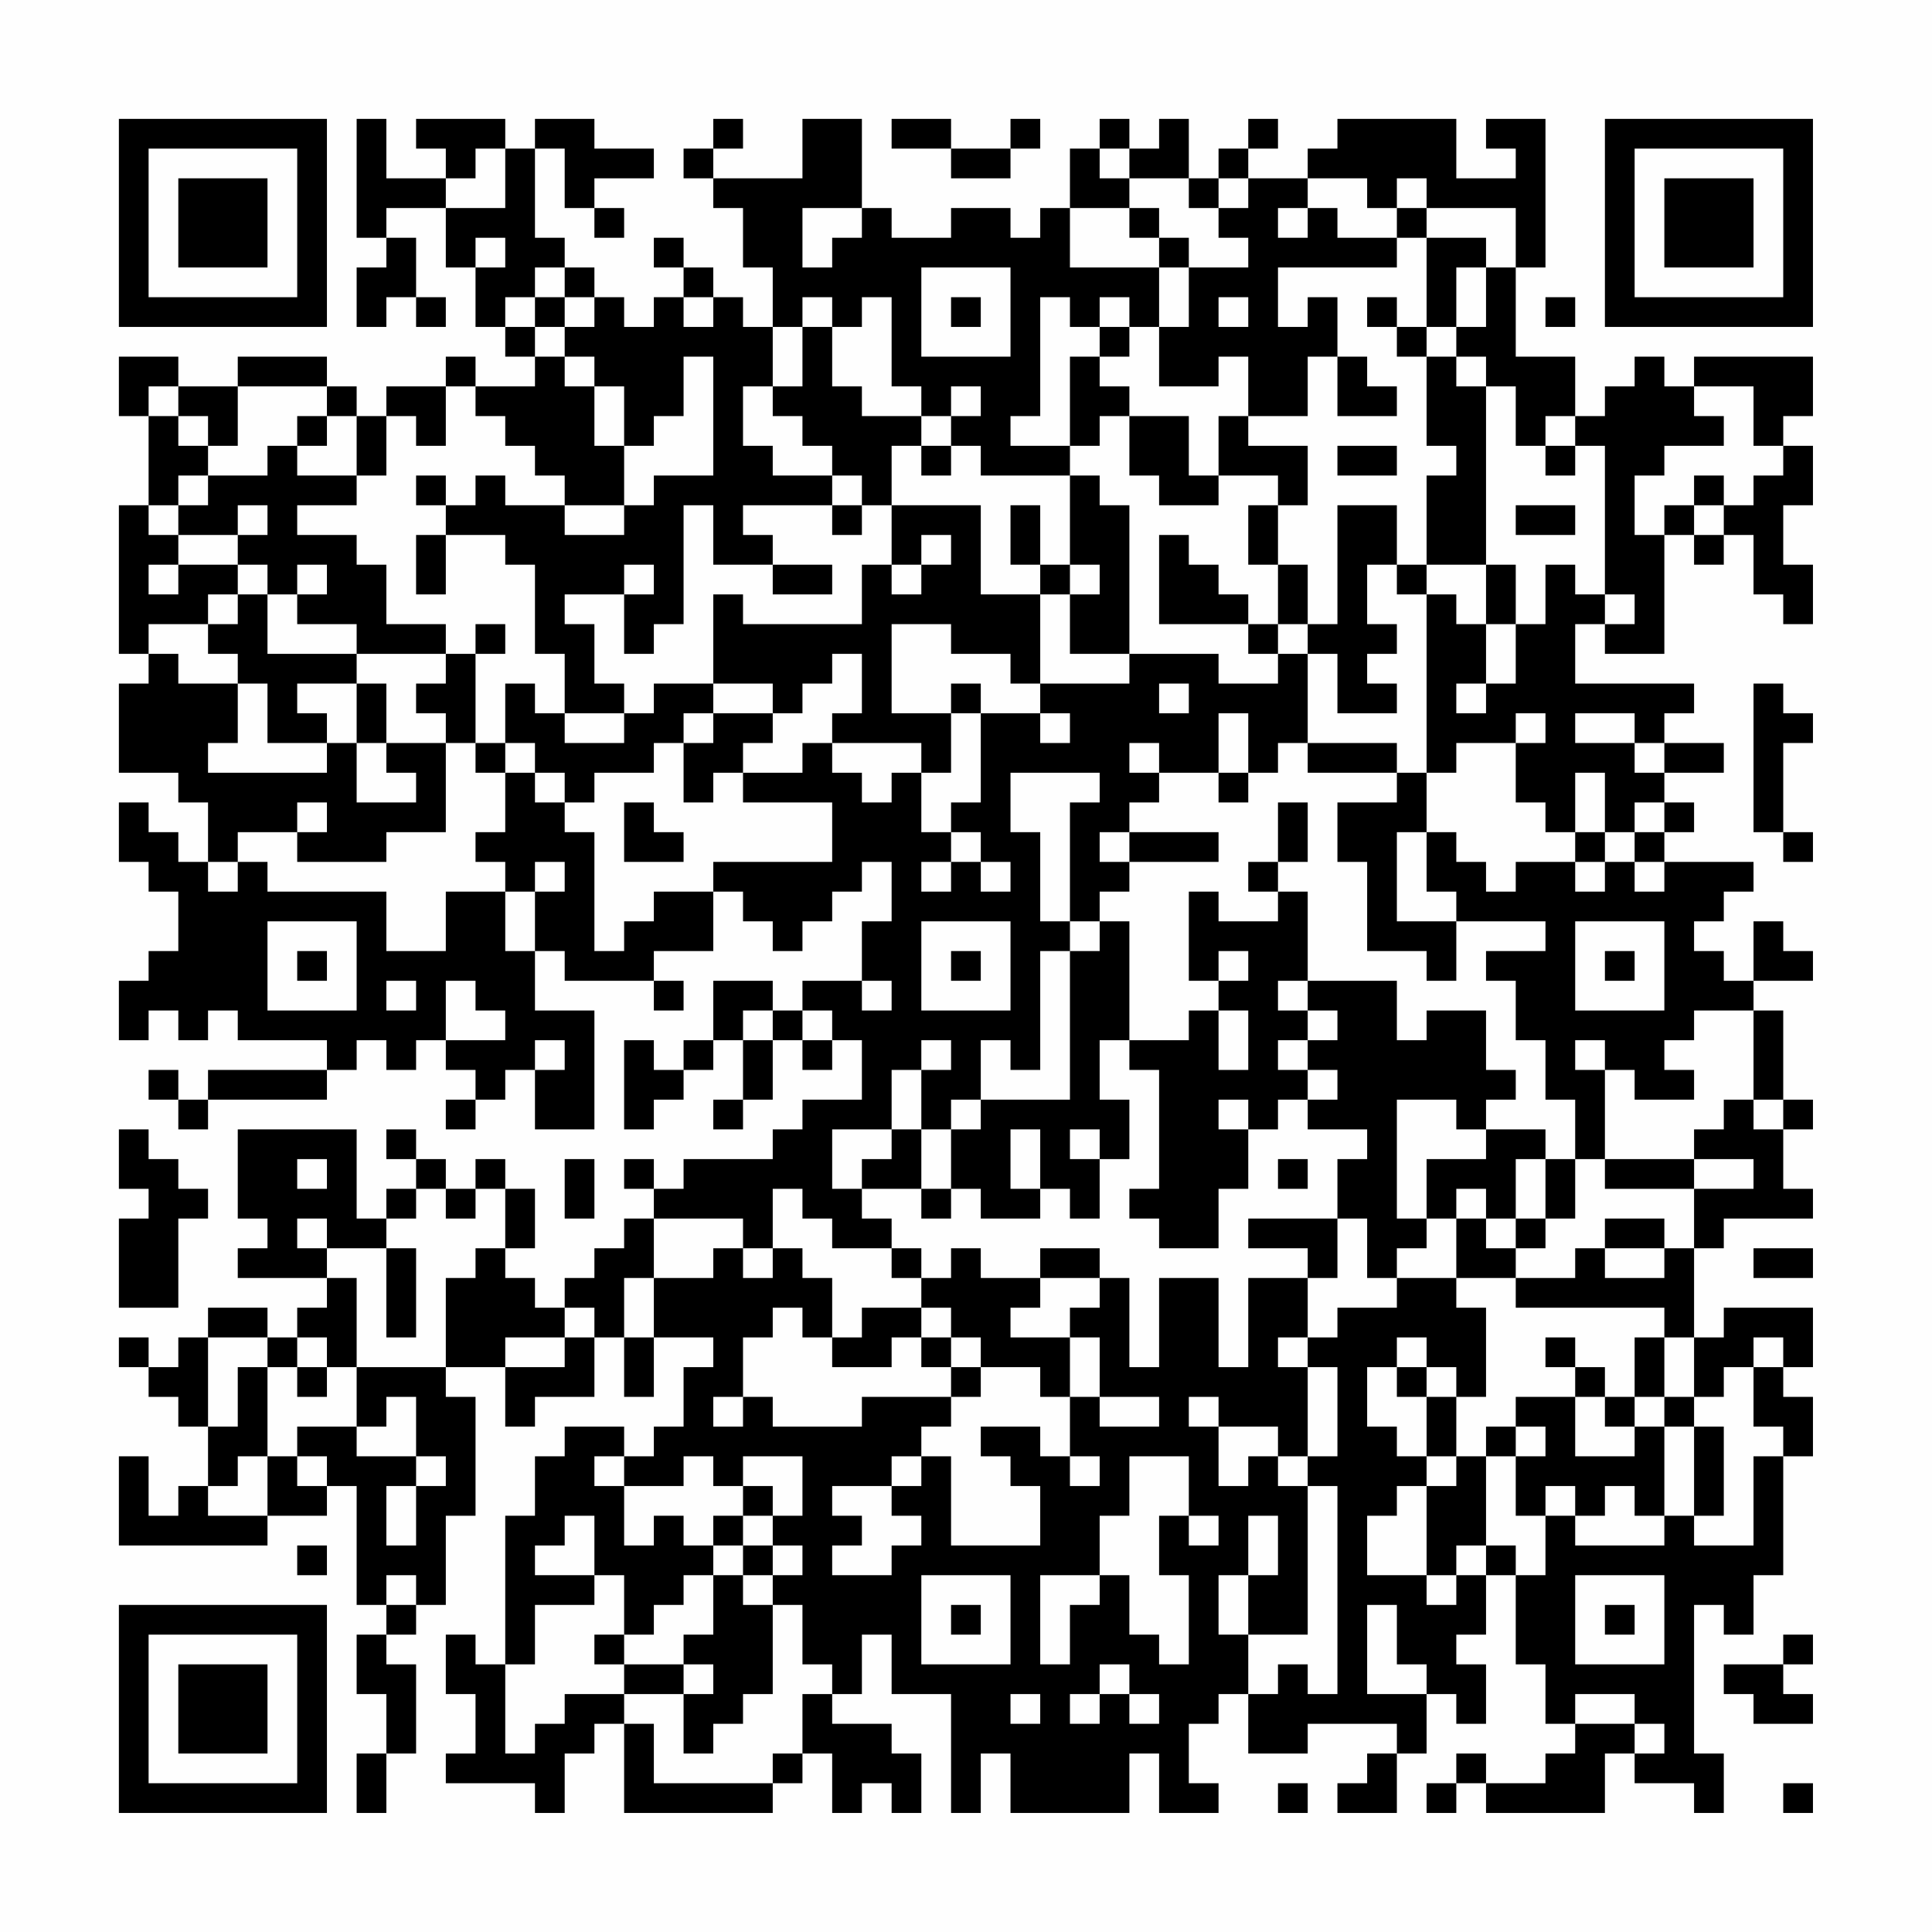 <?xml version="1.0" encoding="UTF-8"?>
<svg xmlns="http://www.w3.org/2000/svg" version="1.1" width="300" height="300" viewBox="0 0 300 300"><rect x="0" y="0" width="300" height="300" fill="#fefefe"/><g transform="scale(4.615)"><g transform="translate(4,4)"><path fill-rule="evenodd" d="M8 0L8 4L9 4L9 5L8 5L8 7L9 7L9 6L10 6L10 7L11 7L11 6L10 6L10 4L9 4L9 3L11 3L11 5L12 5L12 7L13 7L13 8L14 8L14 9L12 9L12 8L11 8L11 9L9 9L9 10L8 10L8 9L7 9L7 8L4 8L4 9L2 9L2 8L0 8L0 10L1 10L1 13L0 13L0 18L1 18L1 19L0 19L0 22L2 22L2 23L3 23L3 25L2 25L2 24L1 24L1 23L0 23L0 25L1 25L1 26L2 26L2 28L1 28L1 29L0 29L0 31L1 31L1 30L2 30L2 31L3 31L3 30L4 30L4 31L7 31L7 32L3 32L3 33L2 33L2 32L1 32L1 33L2 33L2 34L3 34L3 33L7 33L7 32L8 32L8 31L9 31L9 32L10 32L10 31L11 31L11 32L12 32L12 33L11 33L11 34L12 34L12 33L13 33L13 32L14 32L14 34L16 34L16 30L14 30L14 28L15 28L15 29L18 29L18 30L19 30L19 29L18 29L18 28L20 28L20 26L21 26L21 27L22 27L22 28L23 28L23 27L24 27L24 26L25 26L25 25L26 25L26 27L25 27L25 29L23 29L23 30L22 30L22 29L20 29L20 31L19 31L19 32L18 32L18 31L17 31L17 34L18 34L18 33L19 33L19 32L20 32L20 31L21 31L21 33L20 33L20 34L21 34L21 33L22 33L22 31L23 31L23 32L24 32L24 31L25 31L25 33L23 33L23 34L22 34L22 35L19 35L19 36L18 36L18 35L17 35L17 36L18 36L18 37L17 37L17 38L16 38L16 39L15 39L15 40L14 40L14 39L13 39L13 38L14 38L14 36L13 36L13 35L12 35L12 36L11 36L11 35L10 35L10 34L9 34L9 35L10 35L10 36L9 36L9 37L8 37L8 34L4 34L4 37L5 37L5 38L4 38L4 39L7 39L7 40L6 40L6 41L5 41L5 40L3 40L3 41L2 41L2 42L1 42L1 41L0 41L0 42L1 42L1 43L2 43L2 44L3 44L3 46L2 46L2 47L1 47L1 45L0 45L0 48L5 48L5 47L7 47L7 46L8 46L8 50L9 50L9 51L8 51L8 53L9 53L9 55L8 55L8 57L9 57L9 55L10 55L10 52L9 52L9 51L10 51L10 50L11 50L11 47L12 47L12 43L11 43L11 42L13 42L13 44L14 44L14 43L16 43L16 41L17 41L17 43L18 43L18 41L20 41L20 42L19 42L19 44L18 44L18 45L17 45L17 44L15 44L15 45L14 45L14 47L13 47L13 52L12 52L12 51L11 51L11 53L12 53L12 55L11 55L11 56L14 56L14 57L15 57L15 55L16 55L16 54L17 54L17 57L22 57L22 56L23 56L23 55L24 55L24 57L25 57L25 56L26 56L26 57L27 57L27 55L26 55L26 54L24 54L24 53L25 53L25 51L26 51L26 53L28 53L28 57L29 57L29 55L30 55L30 57L34 57L34 55L35 55L35 57L37 57L37 56L36 56L36 54L37 54L37 53L38 53L38 55L40 55L40 54L43 54L43 55L42 55L42 56L41 56L41 57L43 57L43 55L44 55L44 53L45 53L45 54L46 54L46 52L45 52L45 51L46 51L46 49L47 49L47 52L48 52L48 54L49 54L49 55L48 55L48 56L46 56L46 55L45 55L45 56L44 56L44 57L45 57L45 56L46 56L46 57L50 57L50 55L51 55L51 56L53 56L53 57L54 57L54 55L53 55L53 50L54 50L54 51L55 51L55 49L56 49L56 45L57 45L57 43L56 43L56 42L57 42L57 40L54 40L54 41L53 41L53 38L54 38L54 37L57 37L57 36L56 36L56 34L57 34L57 33L56 33L56 30L55 30L55 29L57 29L57 28L56 28L56 27L55 27L55 29L54 29L54 28L53 28L53 27L54 27L54 26L55 26L55 25L52 25L52 24L53 24L53 23L52 23L52 22L54 22L54 21L52 21L52 20L53 20L53 19L49 19L49 17L50 17L50 18L52 18L52 14L53 14L53 15L54 15L54 14L55 14L55 16L56 16L56 17L57 17L57 15L56 15L56 13L57 13L57 11L56 11L56 10L57 10L57 8L53 8L53 9L52 9L52 8L51 8L51 9L50 9L50 10L49 10L49 8L47 8L47 5L48 5L48 0L46 0L46 1L47 1L47 2L45 2L45 0L41 0L41 1L40 1L40 2L38 2L38 1L39 1L39 0L38 0L38 1L37 1L37 2L36 2L36 0L35 0L35 1L34 1L34 0L33 0L33 1L32 1L32 3L31 3L31 4L30 4L30 3L28 3L28 4L26 4L26 3L25 3L25 0L23 0L23 2L20 2L20 1L21 1L21 0L20 0L20 1L19 1L19 2L20 2L20 3L21 3L21 5L22 5L22 7L21 7L21 6L20 6L20 5L19 5L19 4L18 4L18 5L19 5L19 6L18 6L18 7L17 7L17 6L16 6L16 5L15 5L15 4L14 4L14 1L15 1L15 3L16 3L16 4L17 4L17 3L16 3L16 2L18 2L18 1L16 1L16 0L14 0L14 1L13 1L13 0L10 0L10 1L11 1L11 2L9 2L9 0ZM26 0L26 1L28 1L28 2L30 2L30 1L31 1L31 0L30 0L30 1L28 1L28 0ZM12 1L12 2L11 2L11 3L13 3L13 1ZM33 1L33 2L34 2L34 3L32 3L32 5L35 5L35 7L34 7L34 6L33 6L33 7L32 7L32 6L31 6L31 10L30 10L30 11L32 11L32 12L29 12L29 11L28 11L28 10L29 10L29 9L28 9L28 10L27 10L27 9L26 9L26 6L25 6L25 7L24 7L24 6L23 6L23 7L22 7L22 9L21 9L21 11L22 11L22 12L24 12L24 13L21 13L21 14L22 14L22 15L20 15L20 13L19 13L19 17L18 17L18 18L17 18L17 16L18 16L18 15L17 15L17 16L15 16L15 17L16 17L16 19L17 19L17 20L15 20L15 18L14 18L14 15L13 15L13 14L11 14L11 13L12 13L12 12L13 12L13 13L15 13L15 14L17 14L17 13L18 13L18 12L20 12L20 8L19 8L19 10L18 10L18 11L17 11L17 9L16 9L16 8L15 8L15 7L16 7L16 6L15 6L15 5L14 5L14 6L13 6L13 7L14 7L14 8L15 8L15 9L16 9L16 11L17 11L17 13L15 13L15 12L14 12L14 11L13 11L13 10L12 10L12 9L11 9L11 11L10 11L10 10L9 10L9 12L8 12L8 10L7 10L7 9L4 9L4 11L3 11L3 10L2 10L2 9L1 9L1 10L2 10L2 11L3 11L3 12L2 12L2 13L1 13L1 14L2 14L2 15L1 15L1 16L2 16L2 15L4 15L4 16L3 16L3 17L1 17L1 18L2 18L2 19L4 19L4 21L3 21L3 22L7 22L7 21L8 21L8 23L10 23L10 22L9 22L9 21L11 21L11 24L9 24L9 25L6 25L6 24L7 24L7 23L6 23L6 24L4 24L4 25L3 25L3 26L4 26L4 25L5 25L5 26L9 26L9 28L11 28L11 26L13 26L13 28L14 28L14 26L15 26L15 25L14 25L14 26L13 26L13 25L12 25L12 24L13 24L13 22L14 22L14 23L15 23L15 24L16 24L16 28L17 28L17 27L18 27L18 26L20 26L20 25L24 25L24 23L21 23L21 22L23 22L23 21L24 21L24 22L25 22L25 23L26 23L26 22L27 22L27 24L28 24L28 25L27 25L27 26L28 26L28 25L29 25L29 26L30 26L30 25L29 25L29 24L28 24L28 23L29 23L29 20L31 20L31 21L32 21L32 20L31 20L31 19L34 19L34 18L37 18L37 19L39 19L39 18L40 18L40 21L39 21L39 22L38 22L38 20L37 20L37 22L35 22L35 21L34 21L34 22L35 22L35 23L34 23L34 24L33 24L33 25L34 25L34 26L33 26L33 27L32 27L32 23L33 23L33 22L30 22L30 24L31 24L31 27L32 27L32 28L31 28L31 32L30 32L30 31L29 31L29 33L28 33L28 34L27 34L27 32L28 32L28 31L27 31L27 32L26 32L26 34L24 34L24 36L25 36L25 37L26 37L26 38L24 38L24 37L23 37L23 36L22 36L22 38L21 38L21 37L18 37L18 39L17 39L17 41L18 41L18 39L20 39L20 38L21 38L21 39L22 39L22 38L23 38L23 39L24 39L24 41L23 41L23 40L22 40L22 41L21 41L21 43L20 43L20 44L21 44L21 43L22 43L22 44L25 44L25 43L28 43L28 44L27 44L27 45L26 45L26 46L24 46L24 47L25 47L25 48L24 48L24 49L26 49L26 48L27 48L27 47L26 47L26 46L27 46L27 45L28 45L28 48L31 48L31 46L30 46L30 45L29 45L29 44L31 44L31 45L32 45L32 46L33 46L33 45L32 45L32 43L33 43L33 44L35 44L35 43L33 43L33 41L32 41L32 40L33 40L33 39L34 39L34 42L35 42L35 39L37 39L37 42L38 42L38 39L40 39L40 41L39 41L39 42L40 42L40 45L39 45L39 44L37 44L37 43L36 43L36 44L37 44L37 46L38 46L38 45L39 45L39 46L40 46L40 51L38 51L38 49L39 49L39 47L38 47L38 49L37 49L37 51L38 51L38 53L39 53L39 52L40 52L40 53L41 53L41 46L40 46L40 45L41 45L41 42L40 42L40 41L41 41L41 40L43 40L43 39L45 39L45 40L46 40L46 43L45 43L45 42L44 42L44 41L43 41L43 42L42 42L42 44L43 44L43 45L44 45L44 46L43 46L43 47L42 47L42 49L44 49L44 50L45 50L45 49L46 49L46 48L47 48L47 49L48 49L48 47L49 47L49 48L52 48L52 47L53 47L53 48L55 48L55 45L56 45L56 44L55 44L55 42L56 42L56 41L55 41L55 42L54 42L54 43L53 43L53 41L52 41L52 40L47 40L47 39L49 39L49 38L50 38L50 39L52 39L52 38L53 38L53 36L55 36L55 35L53 35L53 34L54 34L54 33L55 33L55 34L56 34L56 33L55 33L55 30L53 30L53 31L52 31L52 32L53 32L53 33L51 33L51 32L50 32L50 31L49 31L49 32L50 32L50 35L49 35L49 33L48 33L48 31L47 31L47 29L46 29L46 28L48 28L48 27L45 27L45 26L44 26L44 24L45 24L45 25L46 25L46 26L47 26L47 25L49 25L49 26L50 26L50 25L51 25L51 26L52 26L52 25L51 25L51 24L52 24L52 23L51 23L51 24L50 24L50 22L49 22L49 24L48 24L48 23L47 23L47 21L48 21L48 20L47 20L47 21L45 21L45 22L44 22L44 16L45 16L45 17L46 17L46 19L45 19L45 20L46 20L46 19L47 19L47 17L48 17L48 15L49 15L49 16L50 16L50 17L51 17L51 16L50 16L50 11L49 11L49 10L48 10L48 11L47 11L47 9L46 9L46 8L45 8L45 7L46 7L46 5L47 5L47 3L44 3L44 2L43 2L43 3L42 3L42 2L40 2L40 3L39 3L39 4L40 4L40 3L41 3L41 4L43 4L43 5L39 5L39 7L40 7L40 6L41 6L41 8L40 8L40 10L38 10L38 8L37 8L37 9L35 9L35 7L36 7L36 5L38 5L38 4L37 4L37 3L38 3L38 2L37 2L37 3L36 3L36 2L34 2L34 1ZM23 3L23 5L24 5L24 4L25 4L25 3ZM34 3L34 4L35 4L35 5L36 5L36 4L35 4L35 3ZM43 3L43 4L44 4L44 7L43 7L43 6L42 6L42 7L43 7L43 8L44 8L44 11L45 11L45 12L44 12L44 15L43 15L43 13L41 13L41 17L40 17L40 15L39 15L39 13L40 13L40 11L38 11L38 10L37 10L37 12L36 12L36 10L34 10L34 9L33 9L33 8L34 8L34 7L33 7L33 8L32 8L32 11L33 11L33 10L34 10L34 12L35 12L35 13L37 13L37 12L39 12L39 13L38 13L38 15L39 15L39 17L38 17L38 16L37 16L37 15L36 15L36 14L35 14L35 17L38 17L38 18L39 18L39 17L40 17L40 18L41 18L41 20L43 20L43 19L42 19L42 18L43 18L43 17L42 17L42 15L43 15L43 16L44 16L44 15L46 15L46 17L47 17L47 15L46 15L46 9L45 9L45 8L44 8L44 7L45 7L45 5L46 5L46 4L44 4L44 3ZM12 4L12 5L13 5L13 4ZM27 5L27 8L30 8L30 5ZM14 6L14 7L15 7L15 6ZM19 6L19 7L20 7L20 6ZM28 6L28 7L29 7L29 6ZM37 6L37 7L38 7L38 6ZM48 6L48 7L49 7L49 6ZM23 7L23 9L22 9L22 10L23 10L23 11L24 11L24 12L25 12L25 13L24 13L24 14L25 14L25 13L26 13L26 15L25 15L25 17L21 17L21 16L20 16L20 19L18 19L18 20L17 20L17 21L15 21L15 20L14 20L14 19L13 19L13 21L12 21L12 18L13 18L13 17L12 17L12 18L11 18L11 17L9 17L9 15L8 15L8 14L6 14L6 13L8 13L8 12L6 12L6 11L7 11L7 10L6 10L6 11L5 11L5 12L3 12L3 13L2 13L2 14L4 14L4 15L5 15L5 16L4 16L4 17L3 17L3 18L4 18L4 19L5 19L5 21L7 21L7 20L6 20L6 19L8 19L8 21L9 21L9 19L8 19L8 18L11 18L11 19L10 19L10 20L11 20L11 21L12 21L12 22L13 22L13 21L14 21L14 22L15 22L15 23L16 23L16 22L18 22L18 21L19 21L19 23L20 23L20 22L21 22L21 21L22 21L22 20L23 20L23 19L24 19L24 18L25 18L25 20L24 20L24 21L27 21L27 22L28 22L28 20L29 20L29 19L28 19L28 20L26 20L26 17L28 17L28 18L30 18L30 19L31 19L31 16L32 16L32 18L34 18L34 13L33 13L33 12L32 12L32 15L31 15L31 13L30 13L30 15L31 15L31 16L29 16L29 13L26 13L26 11L27 11L27 12L28 12L28 11L27 11L27 10L25 10L25 9L24 9L24 7ZM41 8L41 10L43 10L43 9L42 9L42 8ZM53 9L53 10L54 10L54 11L52 11L52 12L51 12L51 14L52 14L52 13L53 13L53 14L54 14L54 13L55 13L55 12L56 12L56 11L55 11L55 9ZM41 11L41 12L43 12L43 11ZM48 11L48 12L49 12L49 11ZM10 12L10 13L11 13L11 12ZM53 12L53 13L54 13L54 12ZM4 13L4 14L5 14L5 13ZM47 13L47 14L49 14L49 13ZM10 14L10 16L11 16L11 14ZM27 14L27 15L26 15L26 16L27 16L27 15L28 15L28 14ZM6 15L6 16L5 16L5 18L8 18L8 17L6 17L6 16L7 16L7 15ZM22 15L22 16L24 16L24 15ZM32 15L32 16L33 16L33 15ZM20 19L20 20L19 20L19 21L20 21L20 20L22 20L22 19ZM35 19L35 20L36 20L36 19ZM55 19L55 24L56 24L56 25L57 25L57 24L56 24L56 21L57 21L57 20L56 20L56 19ZM49 20L49 21L51 21L51 22L52 22L52 21L51 21L51 20ZM40 21L40 22L43 22L43 23L41 23L41 25L42 25L42 28L44 28L44 29L45 29L45 27L43 27L43 24L44 24L44 22L43 22L43 21ZM37 22L37 23L38 23L38 22ZM17 23L17 25L19 25L19 24L18 24L18 23ZM39 23L39 25L38 25L38 26L39 26L39 27L37 27L37 26L36 26L36 29L37 29L37 30L36 30L36 31L34 31L34 27L33 27L33 28L32 28L32 33L29 33L29 34L28 34L28 36L27 36L27 34L26 34L26 35L25 35L25 36L27 36L27 37L28 37L28 36L29 36L29 37L31 37L31 36L32 36L32 37L33 37L33 35L34 35L34 33L33 33L33 31L34 31L34 32L35 32L35 36L34 36L34 37L35 37L35 38L37 38L37 36L38 36L38 34L39 34L39 33L40 33L40 34L42 34L42 35L41 35L41 37L38 37L38 38L40 38L40 39L41 39L41 37L42 37L42 39L43 39L43 38L44 38L44 37L45 37L45 39L47 39L47 38L48 38L48 37L49 37L49 35L48 35L48 34L46 34L46 33L47 33L47 32L46 32L46 30L44 30L44 31L43 31L43 29L40 29L40 26L39 26L39 25L40 25L40 23ZM34 24L34 25L37 25L37 24ZM49 24L49 25L50 25L50 24ZM5 27L5 30L8 30L8 27ZM27 27L27 30L30 30L30 27ZM49 27L49 30L52 30L52 27ZM6 28L6 29L7 29L7 28ZM28 28L28 29L29 29L29 28ZM37 28L37 29L38 29L38 28ZM50 28L50 29L51 29L51 28ZM9 29L9 30L10 30L10 29ZM11 29L11 31L13 31L13 30L12 30L12 29ZM25 29L25 30L26 30L26 29ZM39 29L39 30L40 30L40 31L39 31L39 32L40 32L40 33L41 33L41 32L40 32L40 31L41 31L41 30L40 30L40 29ZM21 30L21 31L22 31L22 30ZM23 30L23 31L24 31L24 30ZM37 30L37 32L38 32L38 30ZM14 31L14 32L15 32L15 31ZM37 33L37 34L38 34L38 33ZM43 33L43 37L44 37L44 35L46 35L46 34L45 34L45 33ZM0 34L0 36L1 36L1 37L0 37L0 40L2 40L2 37L3 37L3 36L2 36L2 35L1 35L1 34ZM30 34L30 36L31 36L31 34ZM32 34L32 35L33 35L33 34ZM6 35L6 36L7 36L7 35ZM15 35L15 37L16 37L16 35ZM39 35L39 36L40 36L40 35ZM47 35L47 37L46 37L46 36L45 36L45 37L46 37L46 38L47 38L47 37L48 37L48 35ZM50 35L50 36L53 36L53 35ZM10 36L10 37L9 37L9 38L7 38L7 37L6 37L6 38L7 38L7 39L8 39L8 42L7 42L7 41L6 41L6 42L5 42L5 41L3 41L3 44L4 44L4 42L5 42L5 45L4 45L4 46L3 46L3 47L5 47L5 45L6 45L6 46L7 46L7 45L6 45L6 44L8 44L8 45L10 45L10 46L9 46L9 48L10 48L10 46L11 46L11 45L10 45L10 43L9 43L9 44L8 44L8 42L11 42L11 39L12 39L12 38L13 38L13 36L12 36L12 37L11 37L11 36ZM50 37L50 38L52 38L52 37ZM9 38L9 41L10 41L10 38ZM26 38L26 39L27 39L27 40L25 40L25 41L24 41L24 42L26 42L26 41L27 41L27 42L28 42L28 43L29 43L29 42L31 42L31 43L32 43L32 41L30 41L30 40L31 40L31 39L33 39L33 38L31 38L31 39L29 39L29 38L28 38L28 39L27 39L27 38ZM55 38L55 39L57 39L57 38ZM15 40L15 41L13 41L13 42L15 42L15 41L16 41L16 40ZM27 40L27 41L28 41L28 42L29 42L29 41L28 41L28 40ZM48 41L48 42L49 42L49 43L47 43L47 44L46 44L46 45L45 45L45 43L44 43L44 42L43 42L43 43L44 43L44 45L45 45L45 46L44 46L44 49L45 49L45 48L46 48L46 45L47 45L47 47L48 47L48 46L49 46L49 47L50 47L50 46L51 46L51 47L52 47L52 44L53 44L53 47L54 47L54 44L53 44L53 43L52 43L52 41L51 41L51 43L50 43L50 42L49 42L49 41ZM6 42L6 43L7 43L7 42ZM49 43L49 45L51 45L51 44L52 44L52 43L51 43L51 44L50 44L50 43ZM47 44L47 45L48 45L48 44ZM16 45L16 46L17 46L17 48L18 48L18 47L19 47L19 48L20 48L20 49L19 49L19 50L18 50L18 51L17 51L17 49L16 49L16 47L15 47L15 48L14 48L14 49L16 49L16 50L14 50L14 52L13 52L13 55L14 55L14 54L15 54L15 53L17 53L17 54L18 54L18 56L22 56L22 55L23 55L23 53L24 53L24 52L23 52L23 50L22 50L22 49L23 49L23 48L22 48L22 47L23 47L23 45L21 45L21 46L20 46L20 45L19 45L19 46L17 46L17 45ZM34 45L34 47L33 47L33 49L31 49L31 52L32 52L32 50L33 50L33 49L34 49L34 51L35 51L35 52L36 52L36 49L35 49L35 47L36 47L36 48L37 48L37 47L36 47L36 45ZM21 46L21 47L20 47L20 48L21 48L21 49L20 49L20 51L19 51L19 52L17 52L17 51L16 51L16 52L17 52L17 53L19 53L19 55L20 55L20 54L21 54L21 53L22 53L22 50L21 50L21 49L22 49L22 48L21 48L21 47L22 47L22 46ZM6 48L6 49L7 49L7 48ZM9 49L9 50L10 50L10 49ZM27 49L27 52L30 52L30 49ZM49 49L49 52L52 52L52 49ZM28 50L28 51L29 51L29 50ZM42 50L42 53L44 53L44 52L43 52L43 50ZM50 50L50 51L51 51L51 50ZM56 51L56 52L54 52L54 53L55 53L55 54L57 54L57 53L56 53L56 52L57 52L57 51ZM19 52L19 53L20 53L20 52ZM33 52L33 53L32 53L32 54L33 54L33 53L34 53L34 54L35 54L35 53L34 53L34 52ZM30 53L30 54L31 54L31 53ZM49 53L49 54L51 54L51 55L52 55L52 54L51 54L51 53ZM39 56L39 57L40 57L40 56ZM56 56L56 57L57 57L57 56ZM0 0L0 7L7 7L7 0ZM1 1L1 6L6 6L6 1ZM2 2L2 5L5 5L5 2ZM50 0L50 7L57 7L57 0ZM51 1L51 6L56 6L56 1ZM52 2L52 5L55 5L55 2ZM0 50L0 57L7 57L7 50ZM1 51L1 56L6 56L6 51ZM2 52L2 55L5 55L5 52Z" fill="#000000"/></g></g></svg>

